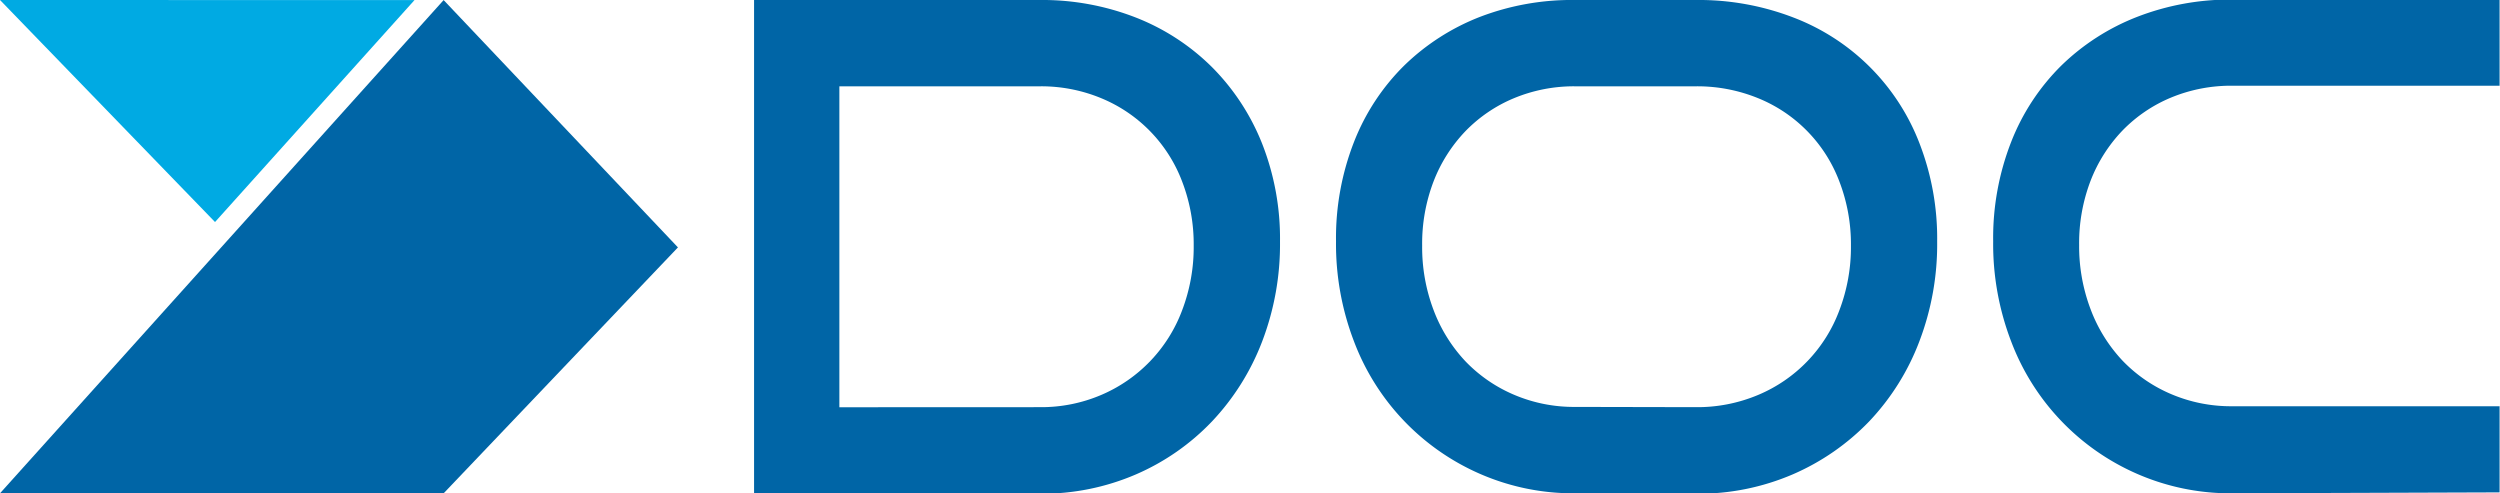 <svg id="Layer_1" data-name="Layer 1" xmlns="http://www.w3.org/2000/svg" viewBox="0 0 299.51 59.1"><defs><style>.cls-1{fill:#0065a6;}.cls-2{fill:#00aae3;}</style></defs><title>xdocs</title><polygon class="cls-1" points="53.15 0.01 81.22 29.64 53.15 59.1 0 59.1 53.15 0.01"/><polygon class="cls-2" points="25.76 26.6 0 0 49.66 0.01 25.76 26.6"/><path class="cls-1" d="M90.59,179.55v-59.1h34.22a30.82,30.82,0,0,1,11.54,2.11,26.79,26.79,0,0,1,9.1,5.93,27.2,27.2,0,0,1,6,9.15,31.06,31.06,0,0,1,2.15,11.75,32.63,32.63,0,0,1-2.15,12,29,29,0,0,1-6,9.55,27.81,27.81,0,0,1-9.1,6.34,28.44,28.44,0,0,1-11.54,2.32Zm34.22-10.32a18.3,18.3,0,0,0,7.36-1.46,17.76,17.76,0,0,0,9.71-10.16,21.25,21.25,0,0,0,1.38-7.72,20.93,20.93,0,0,0-1.38-7.68,17.47,17.47,0,0,0-9.71-10,18.76,18.76,0,0,0-7.36-1.42h-24v38.45Z" transform="translate(-0.25 -120.45)"/><path class="cls-1" d="M189,179.55a27.94,27.94,0,0,1-11.42-2.32,28.14,28.14,0,0,1-15.12-15.89,32.6,32.6,0,0,1-2.15-12,31.57,31.57,0,0,1,2.15-11.87,26.34,26.34,0,0,1,6-9.15,27.08,27.08,0,0,1,9.1-5.85A30.79,30.79,0,0,1,189,120.45h14.39a31.58,31.58,0,0,1,11.75,2.11,26.17,26.17,0,0,1,15.08,15.08,31.57,31.57,0,0,1,2.11,11.75,32.62,32.62,0,0,1-2.15,12,28.65,28.65,0,0,1-6,9.55,28.26,28.26,0,0,1-9.15,6.34,28.64,28.64,0,0,1-11.62,2.32Zm14.39-10.32a18.79,18.79,0,0,0,7.48-1.46,17.66,17.66,0,0,0,9.75-10.16,21.24,21.24,0,0,0,1.38-7.72,20.92,20.92,0,0,0-1.38-7.68,17.38,17.38,0,0,0-9.75-10,19.28,19.28,0,0,0-7.48-1.42H189a18.75,18.75,0,0,0-7.36,1.42,17.4,17.4,0,0,0-5.81,3.94,18.13,18.13,0,0,0-3.82,6,20.83,20.83,0,0,0-1.38,7.72A21.24,21.24,0,0,0,172,157.6a18.38,18.38,0,0,0,3.82,6.14,17.59,17.59,0,0,0,5.81,4,18.29,18.29,0,0,0,7.36,1.46Z" transform="translate(-0.25 -120.45)"/><path class="cls-1" d="M267.73,179.55a27.94,27.94,0,0,1-11.42-2.32,28.14,28.14,0,0,1-15.12-15.89,32.6,32.6,0,0,1-2.15-12,31.57,31.57,0,0,1,2.15-11.87,26.34,26.34,0,0,1,6-9.15,27.08,27.08,0,0,1,9.1-5.85,30.79,30.79,0,0,1,11.42-2.07h32v10.32h-32a18.75,18.75,0,0,0-7.36,1.42,17.4,17.4,0,0,0-5.81,3.94,18.13,18.13,0,0,0-3.82,6,20.83,20.83,0,0,0-1.38,7.72,21.24,21.24,0,0,0,1.38,7.72,18.38,18.38,0,0,0,3.82,6.14,17.59,17.59,0,0,0,5.81,4,18.29,18.29,0,0,0,7.36,1.46h32v10.32Z" transform="translate(-0.25 -120.45)"/></svg>
